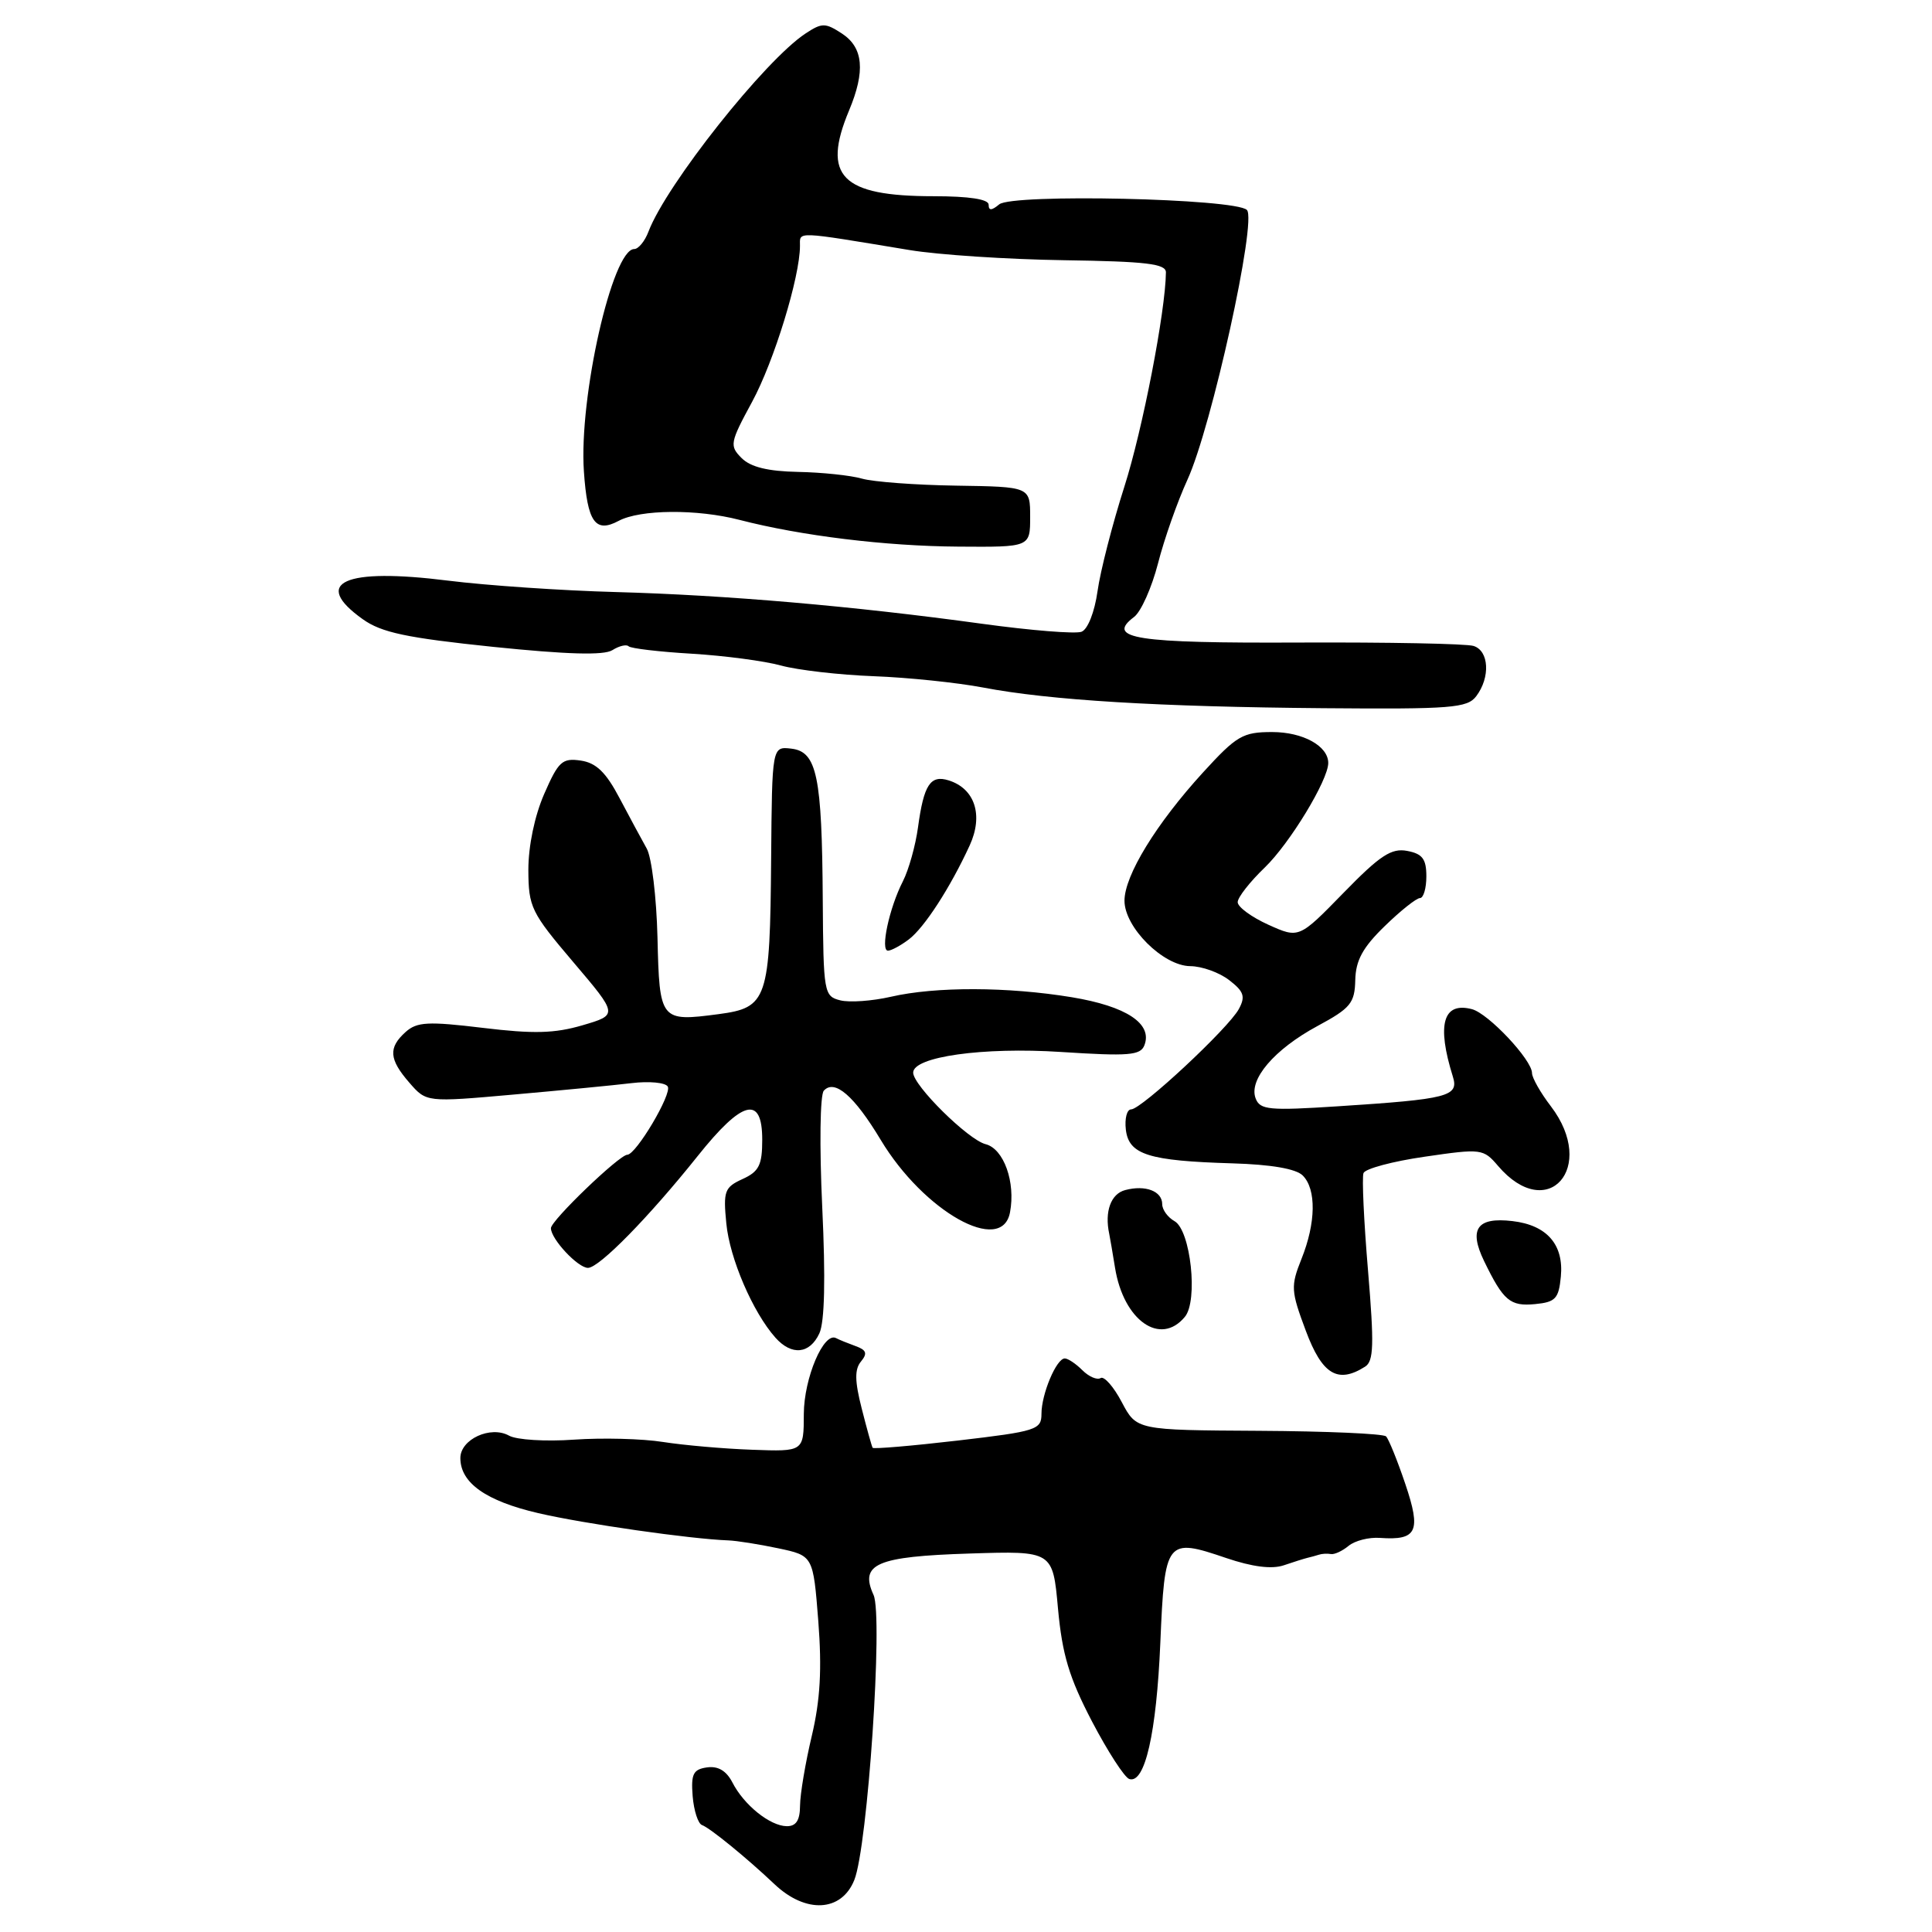 <?xml version="1.0" encoding="UTF-8" standalone="no"?>
<!DOCTYPE svg PUBLIC "-//W3C//DTD SVG 1.1//EN" "http://www.w3.org/Graphics/SVG/1.1/DTD/svg11.dtd" >
<svg xmlns="http://www.w3.org/2000/svg" xmlns:xlink="http://www.w3.org/1999/xlink" version="1.1" viewBox="0 0 256 256">
 <g >
 <path fill="currentColor"
d=" M 113.20 249.11 C 114.97 244.72 117.03 214.16 115.75 211.34 C 113.87 207.22 116.13 206.24 128.50 205.85 C 139.50 205.50 139.50 205.50 140.19 213.15 C 140.75 219.24 141.67 222.30 144.69 228.09 C 146.79 232.10 149.01 235.53 149.64 235.73 C 151.71 236.39 153.24 229.65 153.75 217.67 C 154.33 203.99 154.53 203.74 162.49 206.45 C 165.94 207.62 168.52 207.95 170.11 207.41 C 171.42 206.96 172.84 206.52 173.25 206.42 C 173.66 206.33 174.34 206.14 174.75 206.01 C 175.16 205.87 175.88 205.83 176.36 205.92 C 176.83 206.00 177.88 205.51 178.70 204.83 C 179.53 204.15 181.39 203.67 182.85 203.78 C 187.77 204.13 188.34 202.93 186.21 196.63 C 185.16 193.52 184.01 190.68 183.66 190.33 C 183.31 189.97 175.73 189.64 166.81 189.59 C 150.60 189.50 150.60 189.50 148.64 185.79 C 147.57 183.75 146.30 182.31 145.84 182.60 C 145.37 182.89 144.28 182.42 143.42 181.56 C 142.56 180.70 141.51 180.00 141.09 180.00 C 139.98 180.00 138.00 184.71 138.00 187.34 C 138.00 189.45 137.35 189.66 126.92 190.88 C 120.82 191.59 115.74 192.02 115.63 191.84 C 115.51 191.65 114.86 189.31 114.18 186.63 C 113.25 182.99 113.23 181.43 114.09 180.40 C 114.97 179.33 114.81 178.88 113.36 178.36 C 112.34 177.99 111.18 177.52 110.79 177.31 C 109.15 176.43 106.53 182.59 106.51 187.36 C 106.50 192.35 106.50 192.35 99.68 192.10 C 95.93 191.97 90.61 191.50 87.86 191.07 C 85.11 190.63 79.80 190.50 76.07 190.76 C 72.31 191.03 68.45 190.79 67.45 190.23 C 65.01 188.87 61.00 190.71 61.00 193.20 C 61.00 196.49 64.39 198.89 71.33 200.50 C 77.45 201.92 91.51 203.93 96.50 204.11 C 97.60 204.15 100.58 204.62 103.13 205.16 C 107.75 206.14 107.75 206.14 108.43 214.82 C 108.92 221.16 108.69 225.26 107.57 230.00 C 106.72 233.57 106.02 237.74 106.01 239.25 C 106.00 241.21 105.49 241.99 104.25 241.98 C 102.03 241.95 98.58 239.18 97.05 236.19 C 96.25 234.64 95.15 233.98 93.68 234.19 C 91.85 234.45 91.55 235.06 91.78 238.00 C 91.94 239.93 92.50 241.65 93.02 241.83 C 94.05 242.19 98.95 246.18 102.64 249.68 C 106.78 253.59 111.51 253.34 113.20 249.11 Z  M 180.88 181.09 C 182.03 180.37 182.09 178.17 181.27 168.36 C 180.72 161.84 180.45 156.03 180.67 155.44 C 180.89 154.86 184.54 153.88 188.78 153.27 C 196.30 152.17 196.55 152.21 198.50 154.49 C 205.06 162.17 211.68 154.70 205.50 146.59 C 204.12 144.79 203.00 142.81 203.00 142.19 C 203.00 140.44 197.22 134.29 195.04 133.72 C 191.21 132.72 190.35 135.75 192.51 142.65 C 193.33 145.28 191.94 145.64 177.27 146.59 C 168.17 147.18 166.96 147.07 166.38 145.55 C 165.42 143.06 168.84 139.05 174.56 135.96 C 178.96 133.59 179.51 132.92 179.58 129.86 C 179.64 127.26 180.57 125.54 183.48 122.72 C 185.58 120.67 187.69 119.00 188.15 119.00 C 188.62 119.00 189.00 117.70 189.00 116.12 C 189.00 113.82 188.48 113.13 186.46 112.75 C 184.37 112.35 182.86 113.34 178.02 118.31 C 172.12 124.36 172.12 124.36 168.06 122.53 C 165.83 121.52 164.00 120.18 164.00 119.54 C 164.00 118.91 165.62 116.84 167.59 114.95 C 170.89 111.77 176.00 103.37 176.00 101.10 C 176.00 98.85 172.65 97.00 168.57 97.00 C 164.67 97.00 163.86 97.48 159.40 102.36 C 153.20 109.15 149.00 116.01 149.00 119.35 C 149.00 122.88 154.13 127.99 157.72 128.02 C 159.25 128.03 161.57 128.86 162.87 129.87 C 164.82 131.37 165.05 132.04 164.16 133.69 C 162.81 136.22 151.24 147.00 149.88 147.00 C 149.32 147.00 149.01 148.21 149.18 149.68 C 149.57 153.00 152.18 153.82 163.29 154.15 C 168.44 154.30 171.73 154.87 172.62 155.76 C 174.44 157.58 174.37 162.04 172.45 166.82 C 171.01 170.43 171.05 171.05 173.03 176.34 C 175.19 182.13 177.26 183.39 180.88 181.09 Z  M 108.57 176.68 C 109.27 175.16 109.40 169.47 108.95 159.94 C 108.57 151.81 108.66 145.07 109.16 144.52 C 110.59 142.95 113.19 145.20 116.70 151.04 C 122.42 160.56 132.75 166.35 133.83 160.65 C 134.59 156.65 133.01 152.22 130.60 151.61 C 128.30 151.04 121.00 143.83 121.00 142.13 C 121.00 140.02 130.25 138.72 140.57 139.39 C 149.57 139.97 151.12 139.85 151.64 138.50 C 152.74 135.64 149.26 133.34 142.03 132.14 C 133.53 130.74 123.96 130.71 118.03 132.08 C 115.58 132.64 112.56 132.86 111.34 132.55 C 109.18 132.01 109.10 131.56 109.02 119.24 C 108.92 102.83 108.25 99.60 104.86 99.20 C 102.30 98.90 102.30 98.90 102.18 113.80 C 102.03 132.50 101.69 133.52 95.21 134.38 C 87.49 135.40 87.38 135.26 87.12 124.22 C 86.99 118.89 86.35 113.58 85.69 112.43 C 85.04 111.27 83.42 108.27 82.09 105.75 C 80.29 102.33 79.00 101.08 76.95 100.78 C 74.50 100.42 73.99 100.89 72.11 105.20 C 70.84 108.11 70.01 112.10 70.01 115.26 C 70.03 120.20 70.37 120.90 75.96 127.48 C 81.90 134.47 81.90 134.47 77.20 135.85 C 73.49 136.94 70.70 137.01 64.00 136.20 C 56.71 135.32 55.25 135.40 53.75 136.74 C 51.43 138.82 51.54 140.36 54.25 143.47 C 56.50 146.06 56.50 146.06 68.00 145.04 C 74.33 144.48 81.39 143.80 83.69 143.52 C 86.00 143.24 88.16 143.44 88.48 143.97 C 89.07 144.93 84.29 152.99 83.12 153.01 C 82.05 153.03 73.00 161.73 73.00 162.74 C 73.00 164.18 76.57 168.00 77.91 168.00 C 79.39 168.00 85.97 161.29 92.44 153.19 C 98.38 145.74 101.00 145.08 101.00 151.02 C 101.00 154.38 100.57 155.24 98.39 156.23 C 96.01 157.32 95.82 157.82 96.24 162.10 C 96.68 166.74 99.75 173.88 102.75 177.25 C 104.90 179.66 107.29 179.43 108.57 176.68 Z  M 157.00 174.49 C 158.78 172.36 157.77 163.01 155.63 161.81 C 154.74 161.31 154.00 160.30 154.00 159.56 C 154.00 157.83 151.77 156.98 149.10 157.69 C 147.20 158.18 146.34 160.53 146.98 163.50 C 147.09 164.05 147.44 166.07 147.75 168.00 C 148.88 174.98 153.76 178.41 157.00 174.49 Z  M 206.82 169.16 C 207.23 164.91 204.97 162.33 200.40 161.80 C 195.71 161.25 194.59 162.84 196.65 167.10 C 199.21 172.37 200.10 173.12 203.41 172.80 C 206.11 172.54 206.54 172.08 206.82 169.16 Z  M 120.42 124.48 C 122.48 122.92 125.91 117.63 128.49 112.02 C 130.32 108.03 129.19 104.51 125.72 103.41 C 123.28 102.64 122.41 103.96 121.64 109.63 C 121.31 112.05 120.41 115.26 119.64 116.77 C 117.82 120.32 116.61 126.01 117.67 125.97 C 118.13 125.95 119.36 125.28 120.42 124.48 Z  M 195.61 92.25 C 197.50 89.75 197.31 86.23 195.25 85.59 C 194.29 85.29 183.90 85.09 172.17 85.14 C 150.47 85.24 146.47 84.62 150.27 81.75 C 151.19 81.06 152.61 77.87 153.44 74.66 C 154.26 71.44 156.02 66.45 157.34 63.57 C 160.54 56.59 166.58 29.18 165.22 27.82 C 163.70 26.30 134.14 25.64 132.40 27.08 C 131.39 27.92 131.00 27.93 131.00 27.12 C 131.00 26.40 128.43 26.00 123.70 26.00 C 111.49 26.00 108.87 23.34 112.50 14.65 C 114.69 9.42 114.40 6.31 111.57 4.45 C 109.36 3.01 108.92 3.00 106.75 4.43 C 101.38 7.95 88.31 24.43 85.93 30.68 C 85.45 31.96 84.59 33.00 84.04 33.00 C 81.14 33.00 76.69 52.67 77.37 62.47 C 77.83 69.19 78.88 70.67 81.97 69.02 C 84.83 67.49 92.37 67.43 98.00 68.89 C 106.13 70.99 117.34 72.37 127.00 72.43 C 136.50 72.50 136.50 72.50 136.50 68.50 C 136.50 64.50 136.50 64.50 126.71 64.35 C 121.33 64.27 115.70 63.85 114.21 63.42 C 112.72 62.99 108.91 62.59 105.74 62.53 C 101.75 62.45 99.46 61.89 98.27 60.70 C 96.64 59.07 96.72 58.66 99.66 53.24 C 102.56 47.89 106.00 36.69 106.00 32.58 C 106.00 30.63 105.19 30.60 120.50 33.13 C 124.35 33.77 133.57 34.37 141.00 34.48 C 151.88 34.64 154.50 34.95 154.49 36.09 C 154.44 41.23 151.40 56.94 148.98 64.50 C 147.40 69.45 145.80 75.67 145.43 78.33 C 145.04 81.10 144.14 83.39 143.31 83.71 C 142.52 84.02 136.61 83.54 130.18 82.66 C 113.03 80.30 96.19 78.85 81.61 78.45 C 74.51 78.26 64.52 77.58 59.40 76.94 C 45.59 75.20 41.22 77.17 48.07 82.05 C 50.55 83.82 53.87 84.52 65.32 85.71 C 75.17 86.72 80.00 86.86 81.14 86.15 C 82.04 85.58 83.02 85.35 83.30 85.64 C 83.59 85.92 87.35 86.37 91.66 86.62 C 95.97 86.88 101.30 87.58 103.50 88.19 C 105.70 88.79 111.22 89.43 115.76 89.60 C 120.31 89.77 126.83 90.45 130.26 91.10 C 139.09 92.79 153.52 93.66 175.39 93.84 C 192.32 93.98 194.42 93.82 195.61 92.25 Z "/>
</g>
</svg>